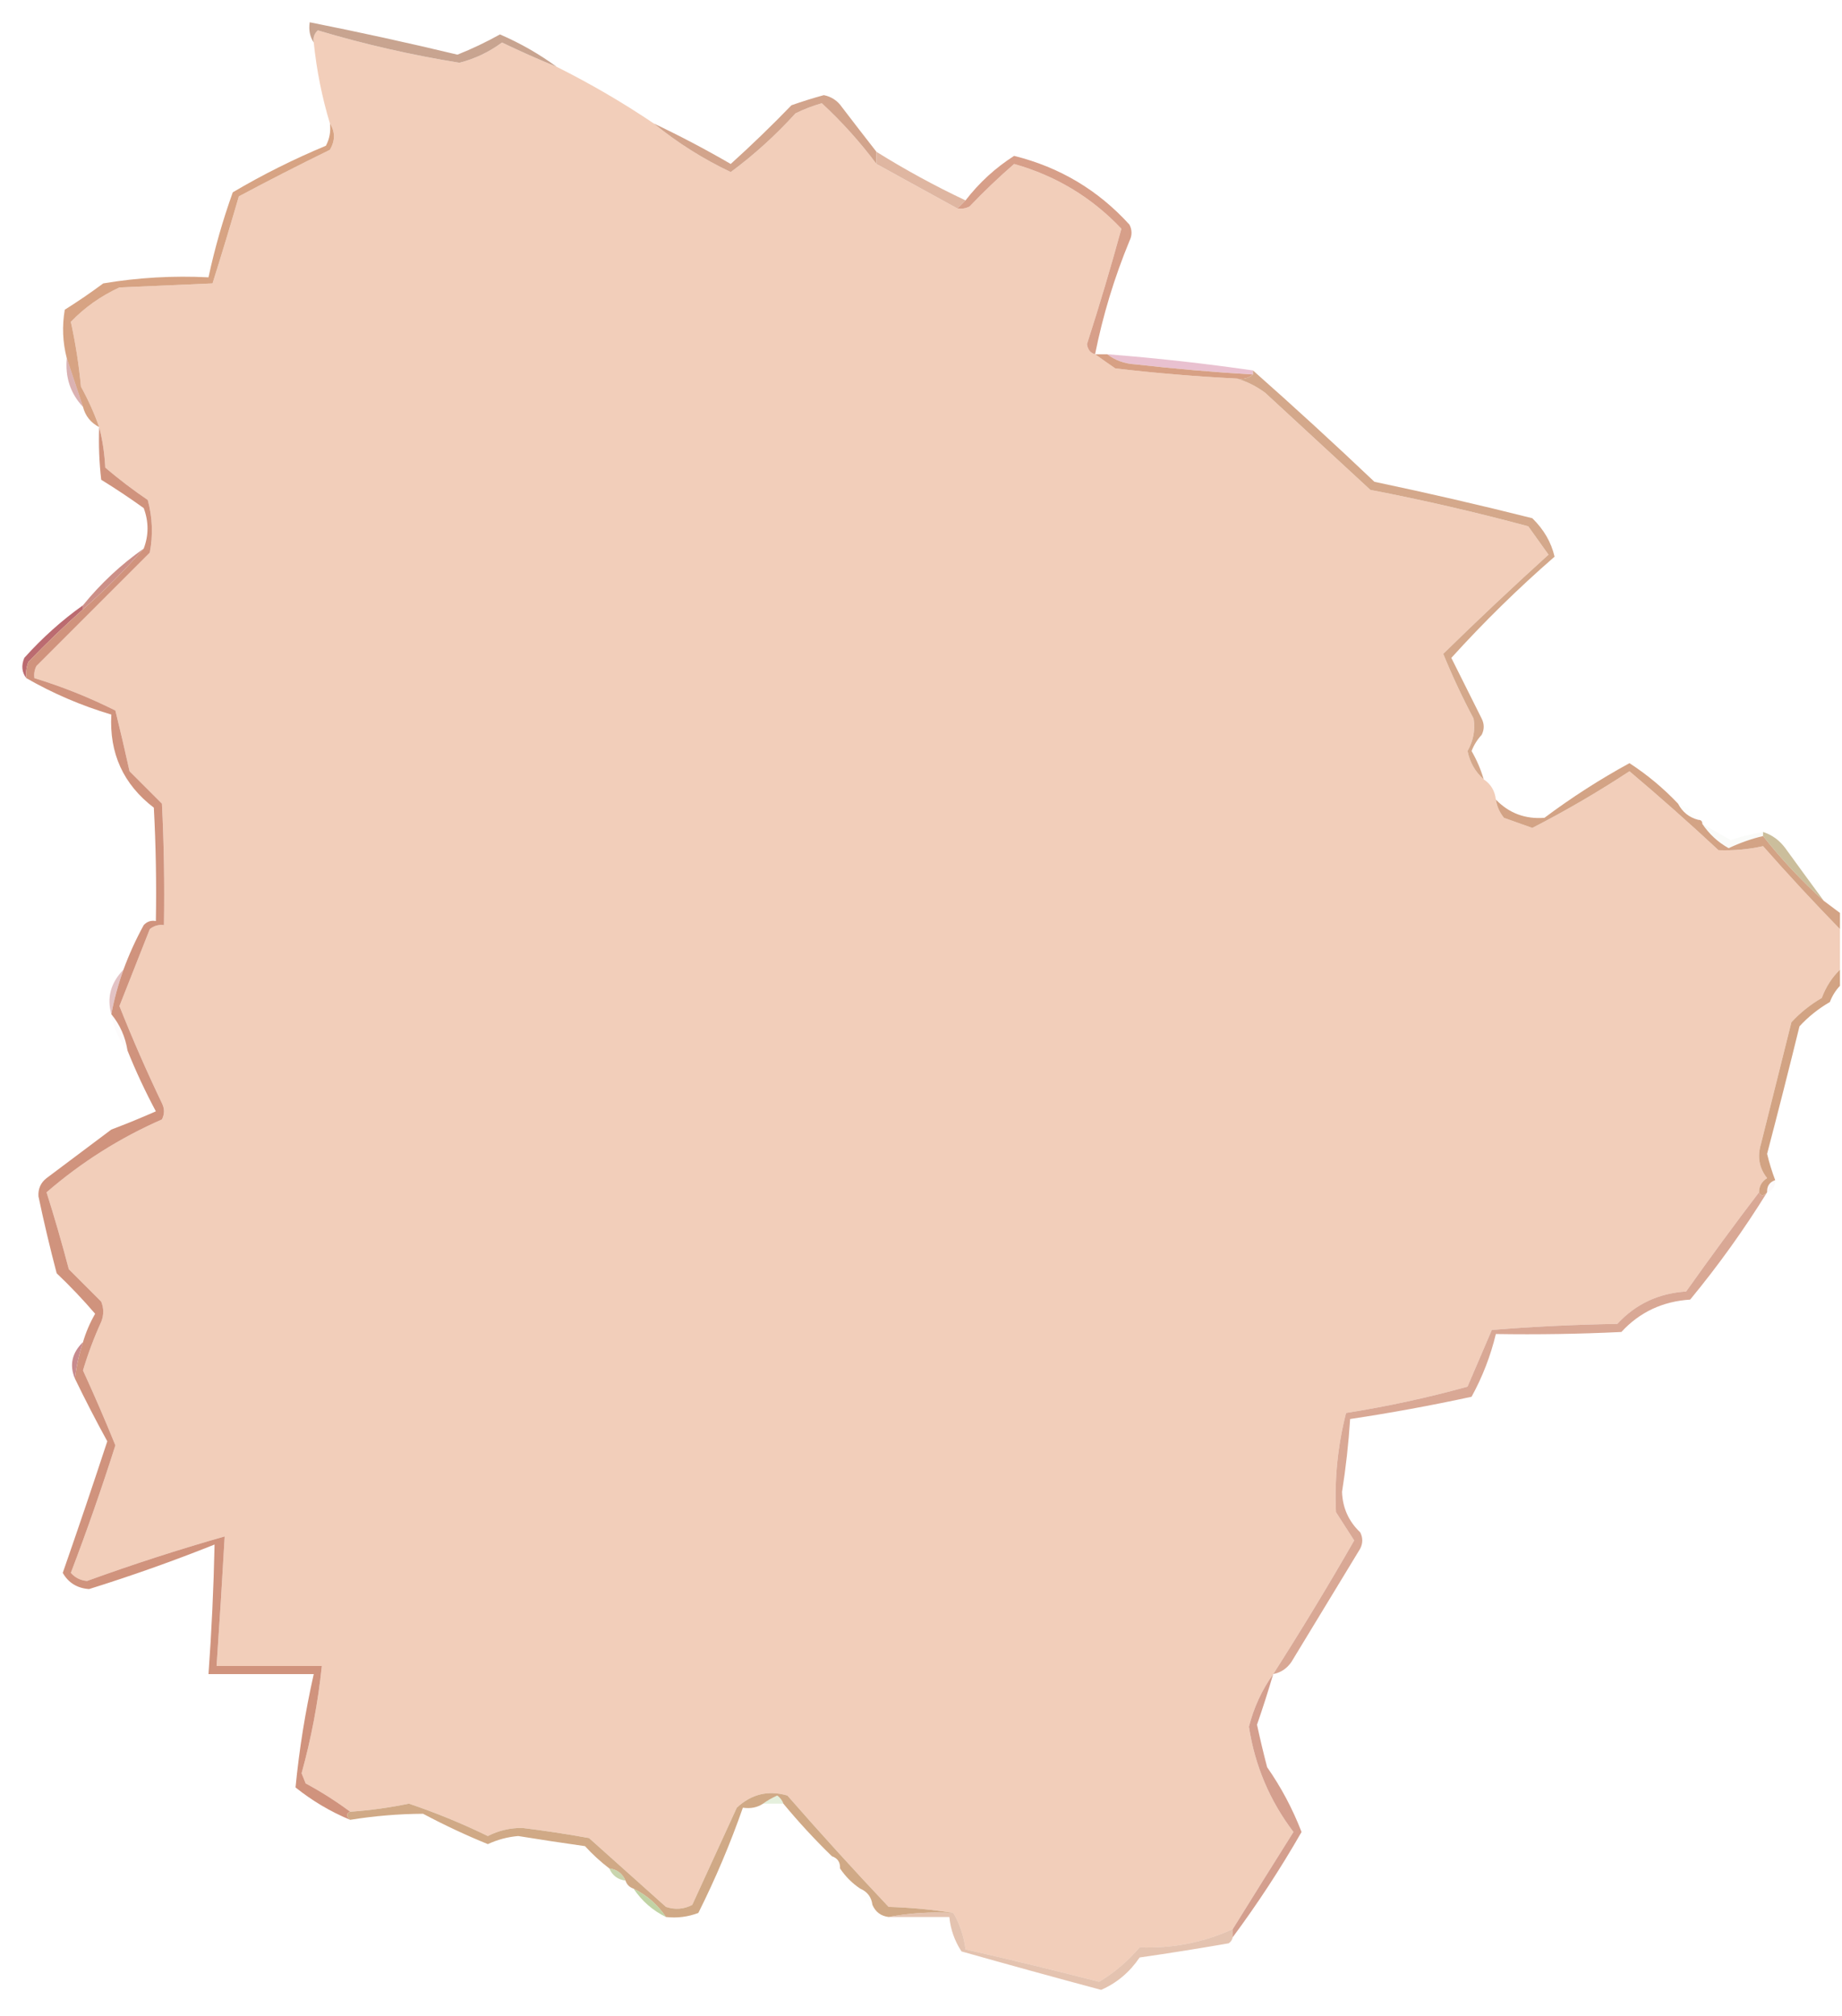 <?xml version="1.0" encoding="UTF-8"?>
<!DOCTYPE svg PUBLIC "-//W3C//DTD SVG 1.1//EN" "http://www.w3.org/Graphics/SVG/1.1/DTD/svg11.dtd">
<svg xmlns="http://www.w3.org/2000/svg" version="1.1" width="455px" height="498px" style="shape-rendering:geometricPrecision; text-rendering:geometricPrecision; image-rendering:optimizeQuality; fill-rule:evenodd; clip-rule:evenodd" xmlns:xlink="http://www.w3.org/1999/xlink">
<g><path style="opacity:1" fill="#f2ceba" d="M 137.5,16.5 C 145.836,20.665 153.836,25.332 161.5,30.5C 167.301,35.24 173.634,39.24 180.5,42.5C 186.254,38.251 191.588,33.418 196.5,28C 198.588,26.97 200.755,26.137 203,25.5C 207.962,30.095 212.462,35.095 216.5,40.5C 223.167,44.167 229.833,47.833 236.5,51.5C 237.552,51.65 238.552,51.483 239.5,51C 243.015,47.318 246.682,43.818 250.5,40.5C 260.847,43.419 269.68,48.753 277,56.5C 274.405,65.963 271.571,75.463 268.5,85C 268.684,86.376 269.351,87.209 270.5,87.5C 272.1,88.644 273.767,89.811 275.5,91C 285.478,92.165 295.478,92.998 305.5,93.5C 307.953,94.217 310.287,95.384 312.5,97C 321.167,105 329.833,113 338.5,121C 351.601,123.525 364.601,126.525 377.5,130C 379.167,132.333 380.833,134.667 382.5,137C 373.63,145.039 364.963,153.206 356.5,161.5C 358.724,166.949 361.224,172.282 364,177.5C 364.442,180.305 363.942,182.972 362.5,185.5C 363.086,188.349 364.42,190.682 366.5,192.5C 368.25,193.659 369.25,195.326 369.5,197.5C 369.751,199.17 370.418,200.67 371.5,202C 373.838,202.837 376.172,203.67 378.5,204.5C 386.736,200.27 394.736,195.603 402.5,190.5C 409.982,196.814 417.315,203.314 424.5,210C 428.263,210.134 431.929,209.801 435.5,209C 441.7,216.03 448.033,222.863 454.5,229.5C 454.5,232.833 454.5,236.167 454.5,239.5C 452.526,241.428 451.026,243.761 450,246.5C 447.147,248.161 444.647,250.161 442.5,252.5C 440,262.5 437.5,272.5 435,282.5C 434.022,285.669 434.522,288.503 436.5,291C 435.177,291.816 434.511,292.983 434.5,294.5C 428.399,302.51 422.399,310.677 416.5,319C 409.676,319.438 404.009,322.104 399.5,327C 389.151,327.168 378.817,327.668 368.5,328.5C 366.5,333.167 364.5,337.833 362.5,342.5C 352.641,345.239 342.641,347.405 332.5,349C 330.45,357.021 329.617,365.187 330,373.5C 331.5,375.833 333,378.167 334.5,380.5C 328.062,391.722 321.395,402.722 314.5,413.5C 311.717,417.404 309.717,421.737 308.5,426.5C 309.973,436.11 313.639,444.777 319.5,452.5C 314.447,460.535 309.447,468.535 304.5,476.5C 297.291,479.797 289.624,481.297 281.5,481C 278.58,484.427 275.247,487.261 271.5,489.5C 260.523,486.672 249.523,484.006 238.5,481.5C 238.072,478.215 237.072,475.215 235.5,472.5C 230.349,471.673 225.016,471.173 219.5,471C 210.982,461.983 202.649,452.816 194.5,443.5C 189.802,442.119 185.635,443.119 182,446.5C 178.333,454.5 174.667,462.5 171,470.5C 168.936,471.591 166.769,471.758 164.5,471C 158.167,465.333 151.833,459.667 145.5,454C 140.024,453.004 134.524,452.171 129,451.5C 125.995,451.481 123.162,452.148 120.5,453.5C 114.146,450.404 107.646,447.738 101,445.5C 96.203,446.493 91.37,447.16 86.5,447.5C 83.067,444.941 79.4,442.608 75.5,440.5C 75.167,439.667 74.833,438.833 74.5,438C 76.901,429.298 78.568,420.465 79.5,411.5C 70.833,411.5 62.167,411.5 53.5,411.5C 54.227,400.837 54.894,390.171 55.5,379.5C 44.068,382.755 32.734,386.422 21.5,390.5C 19.893,390.363 18.559,389.696 17.5,388.5C 21.467,378.099 25.133,367.599 28.5,357C 25.975,350.782 23.308,344.616 20.5,338.5C 21.719,334.395 23.219,330.395 25,326.5C 25.667,324.833 25.667,323.167 25,321.5C 22.333,318.833 19.667,316.167 17,313.5C 15.321,307.116 13.488,300.783 11.5,294.5C 20.105,287.058 29.605,281.058 40,276.5C 40.667,275.167 40.667,273.833 40,272.5C 36.222,264.612 32.722,256.612 29.5,248.5C 31.997,242.172 34.497,235.838 37,229.5C 38.011,228.663 39.178,228.33 40.5,228.5C 40.666,218.494 40.5,208.494 40,198.5C 37.333,195.833 34.667,193.167 32,190.5C 30.896,185.479 29.729,180.479 28.5,175.5C 22.027,172.26 15.36,169.594 8.5,167.5C 8.351,166.448 8.517,165.448 9,164.5C 18.333,155.167 27.667,145.833 37,136.5C 37.828,132.129 37.661,127.795 36.5,123.5C 32.858,121.025 29.358,118.358 26,115.5C 25.821,111.975 25.321,108.641 24.5,105.5C 23.286,102.07 21.786,98.737 20,95.5C 19.491,90.114 18.658,84.781 17.5,79.5C 20.898,75.954 24.898,73.121 29.5,71C 37.167,70.667 44.833,70.333 52.5,70C 54.742,62.868 56.908,55.702 59,48.5C 66.422,44.539 73.922,40.706 81.5,37C 82.811,34.727 82.811,32.56 81.5,30.5C 79.549,24.077 78.215,17.411 77.5,10.5C 77.281,9.325 77.614,8.325 78.5,7.5C 89.981,10.93 101.648,13.597 113.5,15.5C 117.318,14.519 120.818,12.852 124,10.5C 128.463,12.649 132.963,14.649 137.5,16.5 Z"/></g>
<g><path style="opacity:1" fill="#c8a490" d="M 137.5,16.5 C 132.963,14.649 128.463,12.649 124,10.5C 120.818,12.852 117.318,14.519 113.5,15.5C 101.648,13.597 89.981,10.93 78.5,7.5C 77.614,8.325 77.281,9.325 77.5,10.5C 76.549,9.081 76.216,7.415 76.5,5.5C 88.7,7.924 100.867,10.591 113,13.5C 116.606,12.062 120.106,10.396 123.5,8.5C 128.518,10.672 133.184,13.338 137.5,16.5 Z"/></g>
<g><path style="opacity:1" fill="#d2a48c" d="M 216.5,37.5 C 216.5,38.5 216.5,39.5 216.5,40.5C 212.462,35.095 207.962,30.095 203,25.5C 200.755,26.137 198.588,26.97 196.5,28C 191.588,33.418 186.254,38.251 180.5,42.5C 173.634,39.24 167.301,35.24 161.5,30.5C 167.938,33.553 174.271,36.886 180.5,40.5C 185.652,35.849 190.652,31.015 195.5,26C 198.136,25.066 200.803,24.232 203.5,23.5C 205.383,23.876 206.883,24.876 208,26.5C 210.853,30.235 213.687,33.902 216.5,37.5 Z"/></g>
<g><path style="opacity:1" fill="#dfb6a1" d="M 216.5,37.5 C 223.597,41.93 230.931,45.93 238.5,49.5C 237.833,50.167 237.167,50.833 236.5,51.5C 229.833,47.833 223.167,44.167 216.5,40.5C 216.5,39.5 216.5,38.5 216.5,37.5 Z"/></g>
<g><path style="opacity:1" fill="#d79f89" d="M 270.5,87.5 C 269.351,87.209 268.684,86.376 268.5,85C 271.571,75.463 274.405,65.963 277,56.5C 269.68,48.753 260.847,43.419 250.5,40.5C 246.682,43.818 243.015,47.318 239.5,51C 238.552,51.483 237.552,51.65 236.5,51.5C 237.167,50.833 237.833,50.167 238.5,49.5C 241.882,45.116 245.882,41.45 250.5,38.5C 261.765,41.3 271.265,46.967 279,55.5C 279.667,56.833 279.667,58.167 279,59.5C 275.249,68.585 272.415,77.918 270.5,87.5 Z"/></g>
<g><path style="opacity:1" fill="#d7a383" d="M 81.5,30.5 C 82.811,32.56 82.811,34.727 81.5,37C 73.922,40.706 66.422,44.539 59,48.5C 56.908,55.702 54.742,62.868 52.5,70C 44.833,70.333 37.167,70.667 29.5,71C 24.898,73.121 20.898,75.954 17.5,79.5C 18.658,84.781 19.491,90.114 20,95.5C 21.786,98.737 23.286,102.07 24.5,105.5C 22.413,104.415 21.08,102.749 20.5,100.5C 19.151,96.411 17.818,92.411 16.5,88.5C 15.473,84.554 15.306,80.554 16,76.5C 19.253,74.457 22.42,72.29 25.5,70C 34.058,68.559 42.724,68.059 51.5,68.5C 53.029,61.385 55.029,54.385 57.5,47.5C 64.888,43.139 72.555,39.306 80.5,36C 81.406,34.3 81.739,32.467 81.5,30.5 Z"/></g>
<g><path style="opacity:0.522" fill="#d489a6" d="M 273.5,87.5 C 285.589,88.442 297.589,89.775 309.5,91.5C 309.5,91.833 309.5,92.167 309.5,92.5C 299.816,91.932 290.15,91.098 280.5,90C 277.809,89.844 275.476,89.011 273.5,87.5 Z"/></g>
<g><path style="opacity:1" fill="#d7a084" d="M 270.5,87.5 C 271.5,87.5 272.5,87.5 273.5,87.5C 275.476,89.011 277.809,89.844 280.5,90C 290.15,91.098 299.816,91.932 309.5,92.5C 308.432,93.434 307.099,93.768 305.5,93.5C 295.478,92.998 285.478,92.165 275.5,91C 273.767,89.811 272.1,88.644 270.5,87.5 Z"/></g>
<g><path style="opacity:0.514" fill="#b9696a" d="M 16.5,88.5 C 17.818,92.411 19.151,96.411 20.5,100.5C 17.402,97.207 16.069,93.207 16.5,88.5 Z"/></g>
<g><path style="opacity:1" fill="#d4a88b" d="M 309.5,91.5 C 319.63,100.46 329.63,109.627 339.5,119C 352.558,121.745 365.558,124.745 378.5,128C 381.35,130.786 383.184,133.953 384,137.5C 375.016,145.317 366.516,153.651 358.5,162.5C 361,167.5 363.5,172.5 366,177.5C 366.667,178.833 366.667,180.167 366,181.5C 364.916,182.665 364.083,183.998 363.5,185.5C 364.788,187.739 365.788,190.072 366.5,192.5C 364.42,190.682 363.086,188.349 362.5,185.5C 363.942,182.972 364.442,180.305 364,177.5C 361.224,172.282 358.724,166.949 356.5,161.5C 364.963,153.206 373.63,145.039 382.5,137C 380.833,134.667 379.167,132.333 377.5,130C 364.601,126.525 351.601,123.525 338.5,121C 329.833,113 321.167,105 312.5,97C 310.287,95.384 307.953,94.217 305.5,93.5C 307.099,93.768 308.432,93.434 309.5,92.5C 309.5,92.167 309.5,91.833 309.5,91.5 Z"/></g>
<g><path style="opacity:0.906" fill="#c6857c" d="M 35.5,135.5 C 30.833,140.833 25.833,145.833 20.5,150.5C 20.5,150.167 20.5,149.833 20.5,149.5C 24.892,144.106 29.892,139.439 35.5,135.5 Z"/></g>
<g><path style="opacity:0.945" fill="#b76368" d="M 20.5,149.5 C 20.5,149.833 20.5,150.167 20.5,150.5C 15.869,154.63 11.369,158.963 7,163.5C 6.51,164.793 6.343,166.127 6.5,167.5C 5.387,166.054 5.22,164.387 6,162.5C 10.426,157.566 15.259,153.233 20.5,149.5 Z"/></g>
<g><path style="opacity:0.016" fill="#b9c7a3" d="M 414.5,198.5 C 416.749,199.08 418.415,200.413 419.5,202.5C 417.251,201.92 415.585,200.587 414.5,198.5 Z"/></g>
<g><path style="opacity:1" fill="#d3a385" d="M 414.5,198.5 C 415.585,200.587 417.251,201.92 419.5,202.5C 420.167,202.5 420.5,202.833 420.5,203.5C 422.182,206.015 424.348,208.015 427,209.5C 429.744,208.197 432.577,207.197 435.5,206.5C 440.046,212.256 445.046,217.59 450.5,222.5C 451.833,223.5 453.167,224.5 454.5,225.5C 454.5,226.833 454.5,228.167 454.5,229.5C 448.033,222.863 441.7,216.03 435.5,209C 431.929,209.801 428.263,210.134 424.5,210C 417.315,203.314 409.982,196.814 402.5,190.5C 394.736,195.603 386.736,200.27 378.5,204.5C 376.172,203.67 373.838,202.837 371.5,202C 370.418,200.67 369.751,199.17 369.5,197.5C 372.754,200.864 376.754,202.364 381.5,202C 388.199,196.987 395.199,192.487 402.5,188.5C 406.898,191.364 410.898,194.698 414.5,198.5 Z"/></g>
<g><path style="opacity:0.067" fill="#b7caa5" d="M 420.5,203.5 C 422.822,204.816 425.156,206.149 427.5,207.5C 430.13,206.622 432.797,205.955 435.5,205.5C 435.5,205.833 435.5,206.167 435.5,206.5C 432.577,207.197 429.744,208.197 427,209.5C 424.348,208.015 422.182,206.015 420.5,203.5 Z"/></g>
<g><path style="opacity:0.757" fill="#baa97d" d="M 435.5,205.5 C 437.716,206.203 439.549,207.536 441,209.5C 444.185,213.892 447.352,218.226 450.5,222.5C 445.046,217.59 440.046,212.256 435.5,206.5C 435.5,206.167 435.5,205.833 435.5,205.5 Z"/></g>
<g><path style="opacity:0.38" fill="#b66367" d="M 30.5,239.5 C 29.207,243.086 28.207,246.752 27.5,250.5C 26.348,246.41 27.348,242.743 30.5,239.5 Z"/></g>
<g><path style="opacity:0.024" fill="#b76669" d="M 27.5,250.5 C 29.625,253.088 30.958,256.088 31.5,259.5C 29.375,256.912 28.042,253.912 27.5,250.5 Z"/></g>
<g><path style="opacity:0.988" fill="#d1a282" d="M 454.5,239.5 C 454.5,240.833 454.5,242.167 454.5,243.5C 453.442,244.6 452.608,245.934 452,247.5C 449.147,249.161 446.647,251.161 444.5,253.5C 441.911,264.024 439.244,274.524 436.5,285C 437.033,287.226 437.7,289.393 438.5,291.5C 437.094,291.973 436.427,292.973 436.5,294.5C 435.604,295.506 434.938,295.506 434.5,294.5C 434.511,292.983 435.177,291.816 436.5,291C 434.522,288.503 434.022,285.669 435,282.5C 437.5,272.5 440,262.5 442.5,252.5C 444.647,250.161 447.147,248.161 450,246.5C 451.026,243.761 452.526,241.428 454.5,239.5 Z"/></g>
<g><path style="opacity:0.055" fill="#ca9cb3" d="M 438.5,291.5 C 438.573,293.027 437.906,294.027 436.5,294.5C 436.427,292.973 437.094,291.973 438.5,291.5 Z"/></g>
<g><path style="opacity:0.735" fill="#b56266" d="M 20.5,331.5 C 19.539,334.426 18.873,337.426 18.5,340.5C 17.104,337.155 17.77,334.155 20.5,331.5 Z"/></g>
<g><path style="opacity:0.929" fill="#d6a18d" d="M 434.5,294.5 C 434.938,295.506 435.604,295.506 436.5,294.5C 430.798,303.715 424.465,312.548 417.5,321C 410.676,321.438 405.009,324.104 400.5,329C 390.172,329.5 379.839,329.666 369.5,329.5C 368.192,334.923 366.192,340.089 363.5,345C 353.546,347.158 343.546,348.991 333.5,350.5C 333.116,356.524 332.449,362.524 331.5,368.5C 331.641,372.448 333.141,375.781 336,378.5C 336.667,379.833 336.667,381.167 336,382.5C 330.333,391.833 324.667,401.167 319,410.5C 317.871,412.141 316.371,413.141 314.5,413.5C 321.395,402.722 328.062,391.722 334.5,380.5C 333,378.167 331.5,375.833 330,373.5C 329.617,365.187 330.45,357.021 332.5,349C 342.641,347.405 352.641,345.239 362.5,342.5C 364.5,337.833 366.5,333.167 368.5,328.5C 378.817,327.668 389.151,327.168 399.5,327C 404.009,322.104 409.676,319.438 416.5,319C 422.399,310.677 428.399,302.51 434.5,294.5 Z"/></g>
<g><path style="opacity:1" fill="#d0937d" d="M 24.5,105.5 C 25.321,108.641 25.821,111.975 26,115.5C 29.358,118.358 32.858,121.025 36.5,123.5C 37.661,127.795 37.828,132.129 37,136.5C 27.667,145.833 18.333,155.167 9,164.5C 8.517,165.448 8.351,166.448 8.5,167.5C 15.36,169.594 22.027,172.26 28.5,175.5C 29.729,180.479 30.896,185.479 32,190.5C 34.667,193.167 37.333,195.833 40,198.5C 40.5,208.494 40.666,218.494 40.5,228.5C 39.178,228.33 38.011,228.663 37,229.5C 34.497,235.838 31.997,242.172 29.5,248.5C 32.722,256.612 36.222,264.612 40,272.5C 40.667,273.833 40.667,275.167 40,276.5C 29.605,281.058 20.105,287.058 11.5,294.5C 13.488,300.783 15.321,307.116 17,313.5C 19.667,316.167 22.333,318.833 25,321.5C 25.667,323.167 25.667,324.833 25,326.5C 23.219,330.395 21.719,334.395 20.5,338.5C 23.308,344.616 25.975,350.782 28.5,357C 25.133,367.599 21.467,378.099 17.5,388.5C 18.559,389.696 19.893,390.363 21.5,390.5C 32.734,386.422 44.068,382.755 55.5,379.5C 54.894,390.171 54.227,400.837 53.5,411.5C 62.167,411.5 70.833,411.5 79.5,411.5C 78.568,420.465 76.901,429.298 74.5,438C 74.833,438.833 75.167,439.667 75.5,440.5C 79.4,442.608 83.067,444.941 86.5,447.5C 85.494,447.938 85.494,448.604 86.5,449.5C 81.643,447.486 77.143,444.819 73,441.5C 73.909,432.114 75.409,422.78 77.5,413.5C 68.833,413.5 60.167,413.5 51.5,413.5C 52.274,402.829 52.774,392.163 53,381.5C 42.821,385.56 32.488,389.227 22,392.5C 19.068,392.289 16.901,390.956 15.5,388.5C 19.264,377.709 22.93,366.876 26.5,356C 23.687,350.874 21.021,345.707 18.5,340.5C 18.873,337.426 19.539,334.426 20.5,331.5C 21.212,329.072 22.212,326.739 23.5,324.5C 20.516,321.015 17.349,317.682 14,314.5C 12.342,308.202 10.842,301.868 9.5,295.5C 9.39,293.626 10.056,292.126 11.5,291C 16.833,287 22.167,283 27.5,279C 31.217,277.595 34.883,276.095 38.5,274.5C 35.882,269.599 33.548,264.599 31.5,259.5C 30.958,256.088 29.625,253.088 27.5,250.5C 28.207,246.752 29.207,243.086 30.5,239.5C 31.881,235.736 33.547,232.069 35.5,228.5C 36.325,227.614 37.325,227.281 38.5,227.5C 38.666,218.161 38.5,208.827 38,199.5C 30.467,193.739 26.967,186.072 27.5,176.5C 20.094,174.293 13.094,171.293 6.5,167.5C 6.343,166.127 6.51,164.793 7,163.5C 11.369,158.963 15.869,154.63 20.5,150.5C 25.833,145.833 30.833,140.833 35.5,135.5C 36.751,132.207 36.751,128.874 35.5,125.5C 32.086,123.043 28.586,120.709 25,118.5C 24.501,114.179 24.334,109.846 24.5,105.5 Z"/></g>
<g><path style="opacity:1" fill="#d49f8e" d="M 314.5,413.5 C 313.273,417.681 311.94,421.848 310.5,426C 311.255,429.518 312.088,433.018 313,436.5C 316.476,441.48 319.31,446.814 321.5,452.5C 316.321,461.535 310.655,470.201 304.5,478.5C 304.5,477.833 304.5,477.167 304.5,476.5C 309.447,468.535 314.447,460.535 319.5,452.5C 313.639,444.777 309.973,436.11 308.5,426.5C 309.717,421.737 311.717,417.404 314.5,413.5 Z"/></g>
<g><path style="opacity:1" fill="#d0a986" d="M 235.5,472.5 C 229.974,472.179 224.64,472.512 219.5,473.5C 217.596,473.262 216.262,472.262 215.5,470.5C 215.262,468.596 214.262,467.262 212.5,466.5C 210.5,465.167 208.833,463.5 207.5,461.5C 207.573,459.973 206.906,458.973 205.5,458.5C 201.277,454.398 197.277,450.065 193.5,445.5C 193.217,444.711 192.717,444.044 192,443.5C 190.698,444.085 189.531,444.751 188.5,445.5C 187.081,446.451 185.415,446.784 183.5,446.5C 180.403,455.365 176.737,464.032 172.5,472.5C 169.914,473.48 167.247,473.813 164.5,473.5C 162.431,470.427 159.764,468.094 156.5,466.5C 155.5,466.167 154.833,465.5 154.5,464.5C 153.738,462.738 152.404,461.738 150.5,461.5C 148.37,459.873 146.37,458.04 144.5,456C 138.992,455.221 133.492,454.388 128,453.5C 125.381,453.727 122.881,454.393 120.5,455.5C 115.051,453.276 109.718,450.776 104.5,448C 98.484,448.034 92.484,448.534 86.5,449.5C 85.494,448.604 85.494,447.938 86.5,447.5C 91.37,447.16 96.203,446.493 101,445.5C 107.646,447.738 114.146,450.404 120.5,453.5C 123.162,452.148 125.995,451.481 129,451.5C 134.524,452.171 140.024,453.004 145.5,454C 151.833,459.667 158.167,465.333 164.5,471C 166.769,471.758 168.936,471.591 171,470.5C 174.667,462.5 178.333,454.5 182,446.5C 185.635,443.119 189.802,442.119 194.5,443.5C 202.649,452.816 210.982,461.983 219.5,471C 225.016,471.173 230.349,471.673 235.5,472.5 Z"/></g>
<g><path style="opacity:0.302" fill="#a9ce8e" d="M 193.5,445.5 C 191.833,445.5 190.167,445.5 188.5,445.5C 189.531,444.751 190.698,444.085 192,443.5C 192.717,444.044 193.217,444.711 193.5,445.5 Z"/></g>
<g><path style="opacity:0.004" fill="#adc98d" d="M 205.5,458.5 C 206.906,458.973 207.573,459.973 207.5,461.5C 206.094,461.027 205.427,460.027 205.5,458.5 Z"/></g>
<g><path style="opacity:0.729" fill="#b5c690" d="M 150.5,461.5 C 152.404,461.738 153.738,462.738 154.5,464.5C 152.596,464.262 151.262,463.262 150.5,461.5 Z"/></g>
<g><path style="opacity:0.012" fill="#acc98d" d="M 212.5,466.5 C 214.262,467.262 215.262,468.596 215.5,470.5C 213.738,469.738 212.738,468.404 212.5,466.5 Z"/></g>
<g><path style="opacity:0.8" fill="#b1c88e" d="M 156.5,466.5 C 159.764,468.094 162.431,470.427 164.5,473.5C 161.236,471.906 158.569,469.573 156.5,466.5 Z"/></g>
<g><path style="opacity:0.643" fill="#d5a284" d="M 219.5,473.5 C 224.64,472.512 229.974,472.179 235.5,472.5C 237.072,475.215 238.072,478.215 238.5,481.5C 249.523,484.006 260.523,486.672 271.5,489.5C 275.247,487.261 278.58,484.427 281.5,481C 289.624,481.297 297.291,479.797 304.5,476.5C 304.5,477.167 304.5,477.833 304.5,478.5C 304.389,479.117 304.056,479.617 303.5,480C 296.18,481.276 288.847,482.442 281.5,483.5C 279.046,487.129 275.88,489.796 272,491.5C 260.48,488.412 248.98,485.245 237.5,482C 235.804,479.413 234.804,476.579 234.5,473.5C 229.5,473.5 224.5,473.5 219.5,473.5 Z"/></g>
</svg>
